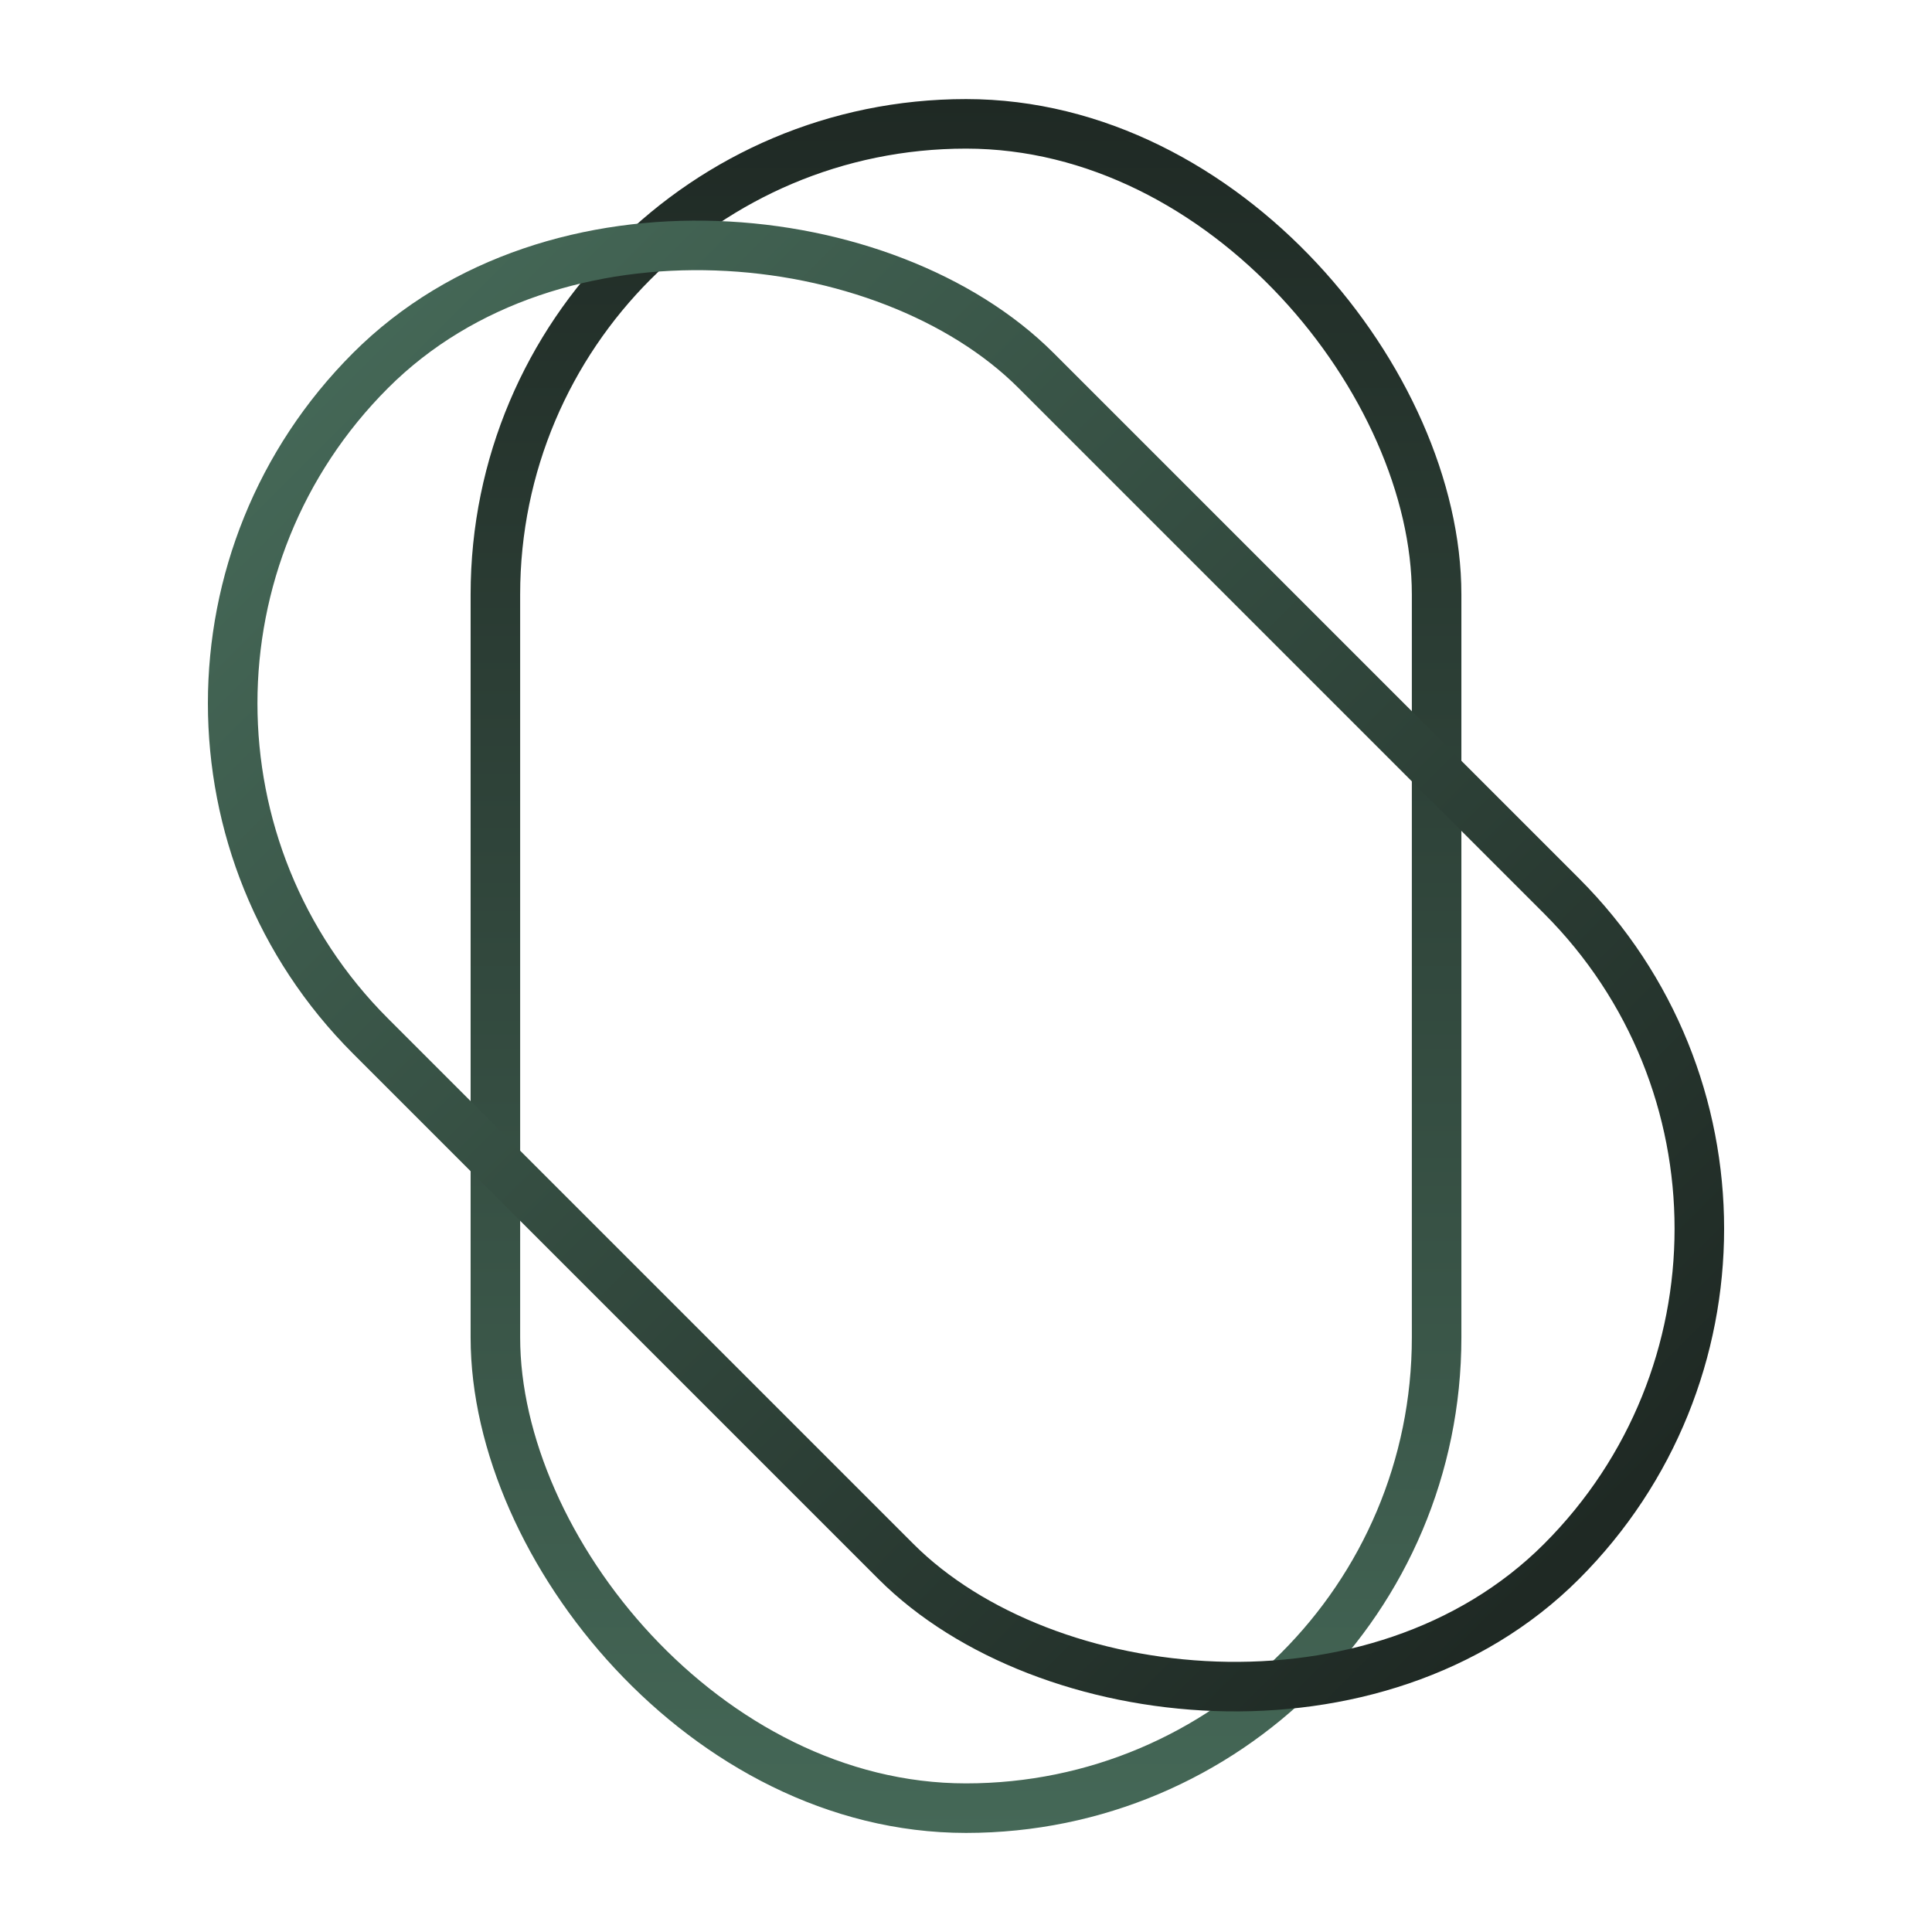 <svg width="78" height="78" viewBox="0 0 78 78" fill="none" xmlns="http://www.w3.org/2000/svg">
<rect x="20" y="5" width="38" height="68" rx="19" stroke="url(#paint0_linear_354_12650)" stroke-width="2"/>
<rect x="76.477" y="49.607" width="38" height="68" rx="19" transform="rotate(135 76.477 49.607)" stroke="url(#paint1_linear_354_12650)" stroke-width="2"/>
<defs>
<linearGradient id="paint0_linear_354_12650" x1="39" y1="74" x2="39" y2="4" gradientUnits="userSpaceOnUse">
<stop stop-color="#456857"/>
<stop offset="1" stop-color="#1F2924"/>
</linearGradient>
<linearGradient id="paint1_linear_354_12650" x1="97.891" y1="119.607" x2="97.891" y2="49.607" gradientUnits="userSpaceOnUse">
<stop stop-color="#456857"/>
<stop offset="1" stop-color="#1F2924"/>
</linearGradient>
</defs>
</svg>
